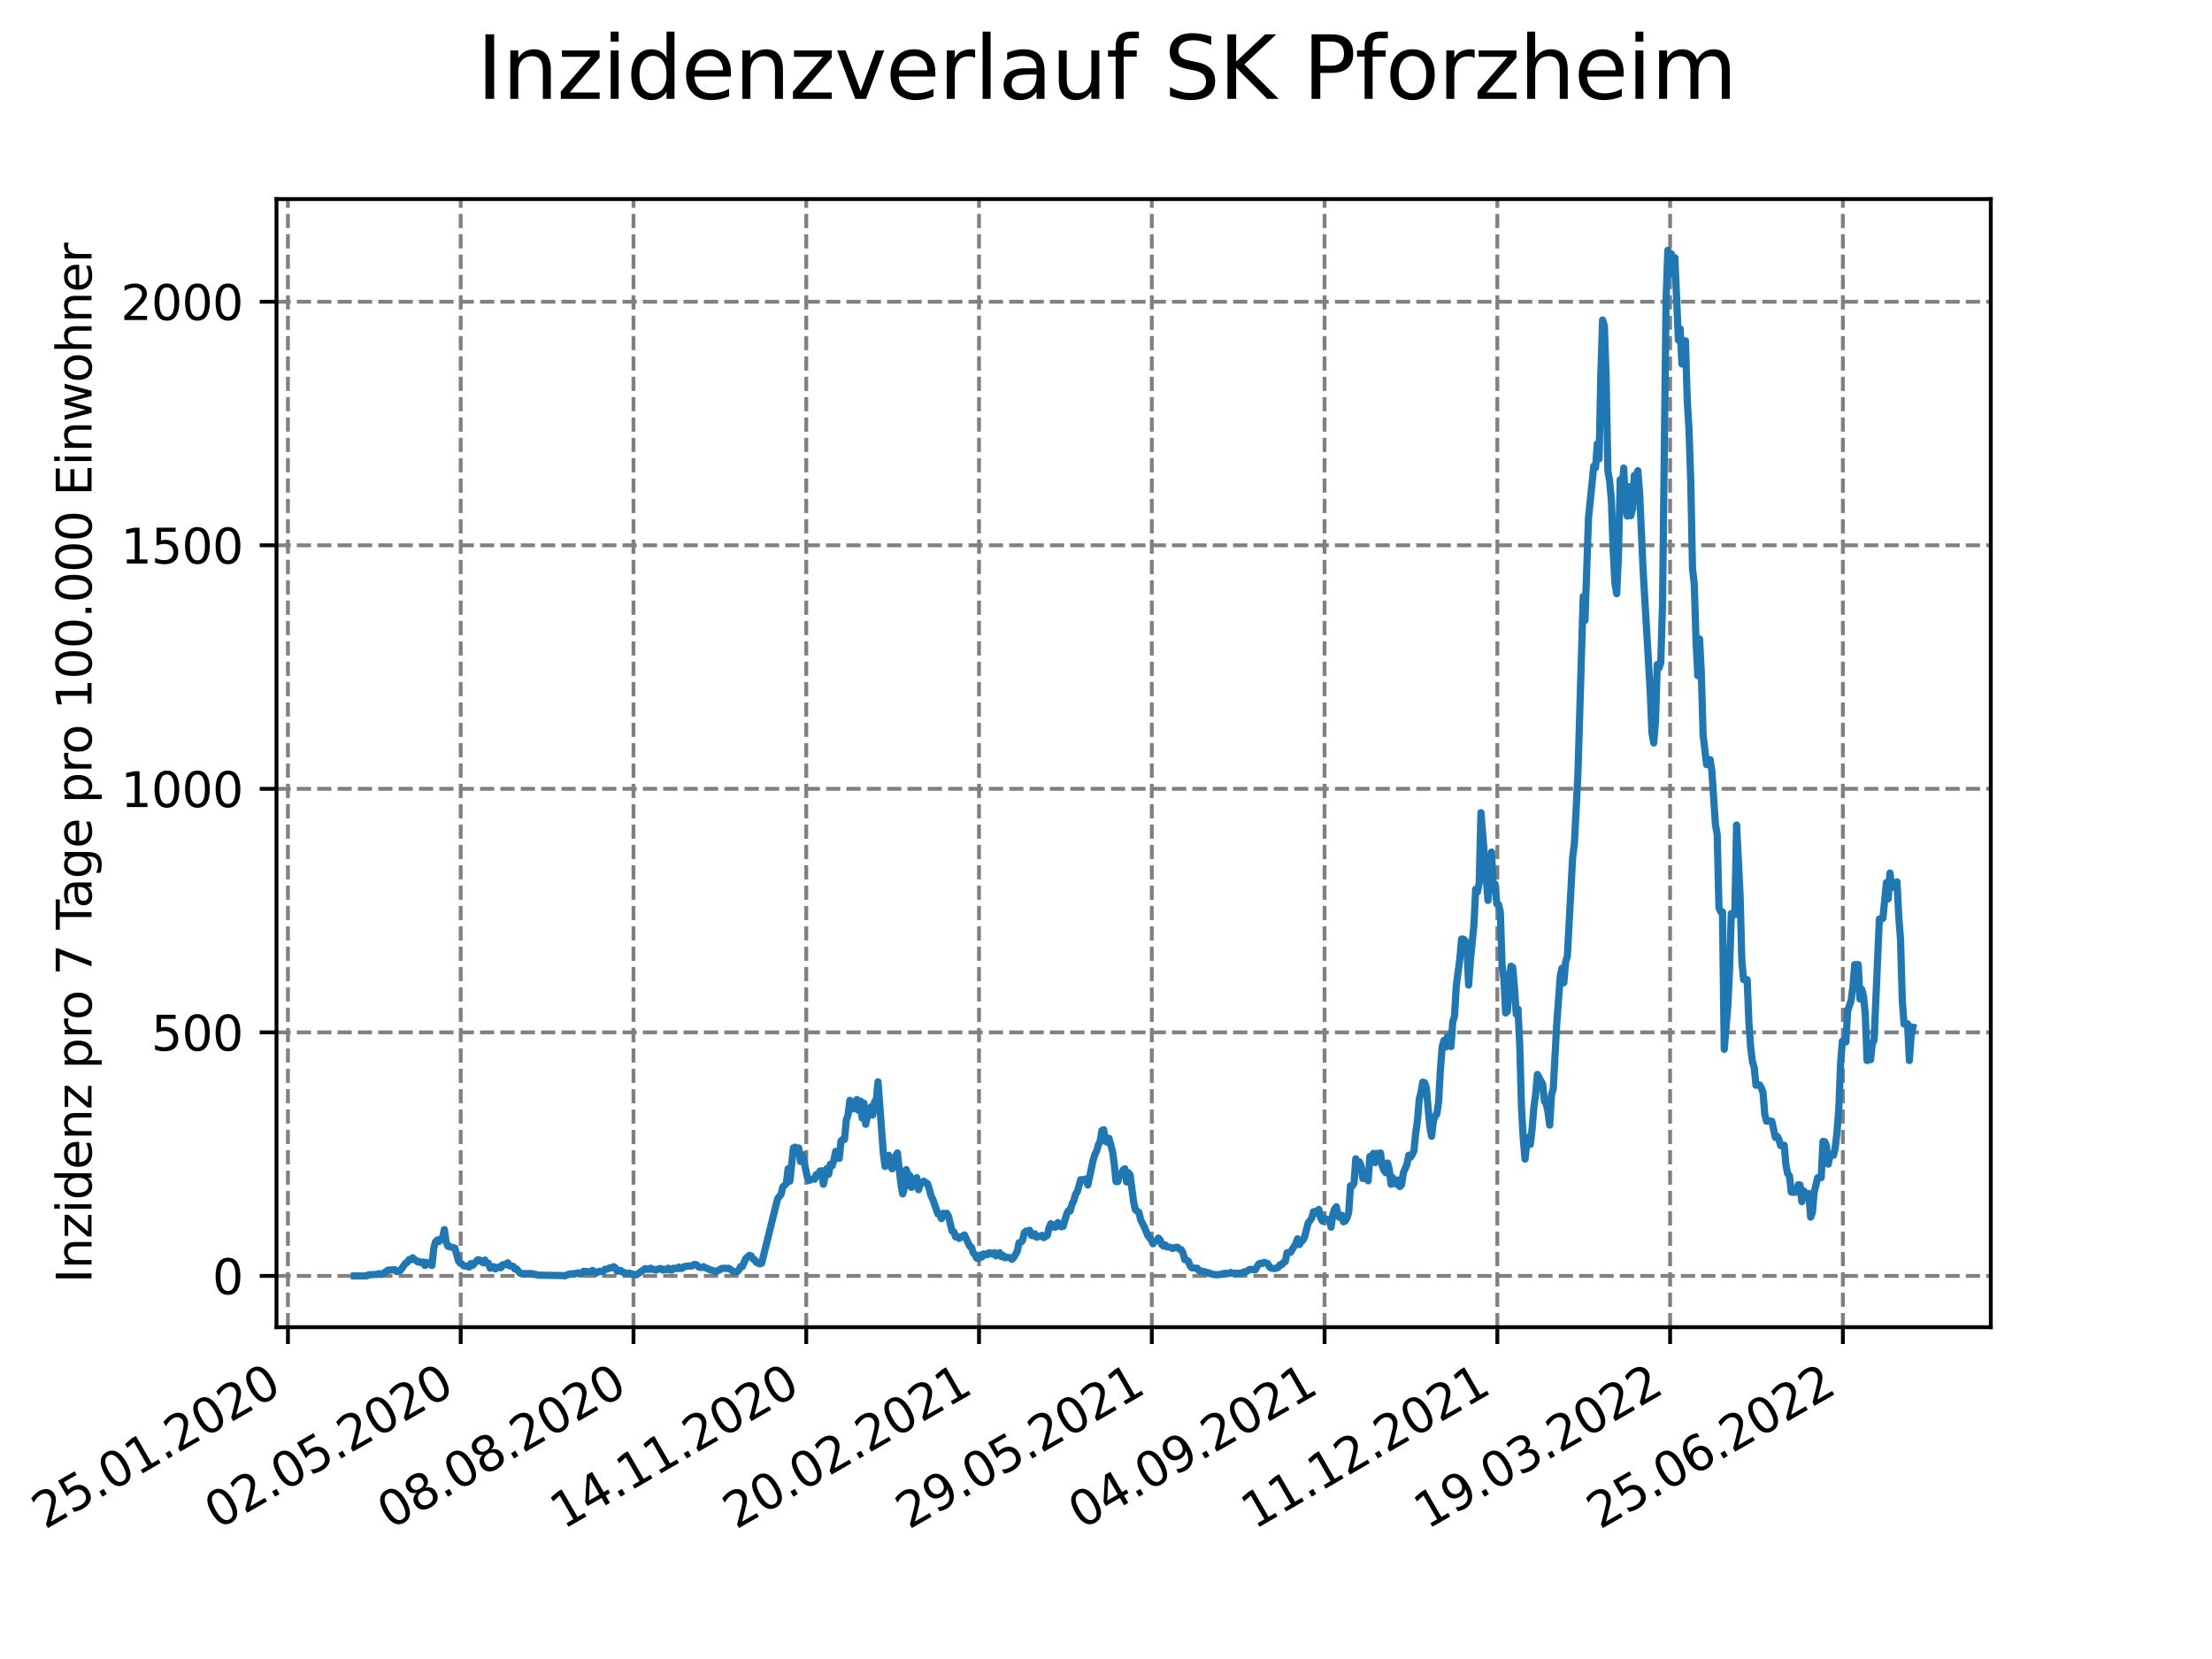 <?xml version="1.0" encoding="utf-8" standalone="no"?>
<!DOCTYPE svg PUBLIC "-//W3C//DTD SVG 1.1//EN"
  "http://www.w3.org/Graphics/SVG/1.1/DTD/svg11.dtd">
<svg xmlns:xlink="http://www.w3.org/1999/xlink" width="460.8pt" height="345.6pt" viewBox="0 0 460.8 345.6" xmlns="http://www.w3.org/2000/svg" version="1.1">
 <defs>
  <style type="text/css">*{stroke-linejoin: round; stroke-linecap: butt}</style>
 </defs>
 <g id="figure_1">
  <g id="patch_1">
   <path d="M 0 345.6 
L 460.8 345.6 
L 460.8 0 
L 0 0 
z
" style="fill: #ffffff"/>
  </g>
  <g id="axes_1">
   <g id="patch_2">
    <path d="M 57.6 276.48 
L 414.72 276.48 
L 414.72 41.472 
L 57.6 41.472 
z
" style="fill: #ffffff"/>
   </g>
   <g id="matplotlib.axis_1">
    <g id="xtick_1">
     <g id="line2d_1">
      <path d="M 59.984 276.48 
L 59.984 41.472 
" clip-path="url(#pc377b069fc)" style="fill: none; stroke-dasharray: 2.96,1.28; stroke-dashoffset: 0; stroke: #808080; stroke-width: 0.8"/>
     </g>
     <g id="line2d_2">
      <defs>
       <path id="mc8f7fee755" d="M 0 0 
L 0 3.5 
" style="stroke: #000000; stroke-width: 0.8"/>
      </defs>
      <g>
       <use xlink:href="#mc8f7fee755" x="59.984" y="276.48" style="stroke: #000000; stroke-width: 0.8"/>
      </g>
     </g>
     <g id="text_1">
      <!-- 25.01.2020 -->
      <g transform="translate(9.359 318.689)rotate(-30)scale(0.1 -0.1)">
       <defs>
        <path id="DejaVuSans-32" d="M 1228 531 
L 3431 531 
L 3431 0 
L 469 0 
L 469 531 
Q 828 903 1448 1529 
Q 2069 2156 2228 2338 
Q 2531 2678 2651 2914 
Q 2772 3150 2772 3378 
Q 2772 3750 2511 3984 
Q 2250 4219 1831 4219 
Q 1534 4219 1204 4116 
Q 875 4013 500 3803 
L 500 4441 
Q 881 4594 1212 4672 
Q 1544 4750 1819 4750 
Q 2544 4750 2975 4387 
Q 3406 4025 3406 3419 
Q 3406 3131 3298 2873 
Q 3191 2616 2906 2266 
Q 2828 2175 2409 1742 
Q 1991 1309 1228 531 
z
" transform="scale(0.016)"/>
        <path id="DejaVuSans-35" d="M 691 4666 
L 3169 4666 
L 3169 4134 
L 1269 4134 
L 1269 2991 
Q 1406 3038 1543 3061 
Q 1681 3084 1819 3084 
Q 2600 3084 3056 2656 
Q 3513 2228 3513 1497 
Q 3513 744 3044 326 
Q 2575 -91 1722 -91 
Q 1428 -91 1123 -41 
Q 819 9 494 109 
L 494 744 
Q 775 591 1075 516 
Q 1375 441 1709 441 
Q 2250 441 2565 725 
Q 2881 1009 2881 1497 
Q 2881 1984 2565 2268 
Q 2250 2553 1709 2553 
Q 1456 2553 1204 2497 
Q 953 2441 691 2322 
L 691 4666 
z
" transform="scale(0.016)"/>
        <path id="DejaVuSans-2e" d="M 684 794 
L 1344 794 
L 1344 0 
L 684 0 
L 684 794 
z
" transform="scale(0.016)"/>
        <path id="DejaVuSans-30" d="M 2034 4250 
Q 1547 4250 1301 3770 
Q 1056 3291 1056 2328 
Q 1056 1369 1301 889 
Q 1547 409 2034 409 
Q 2525 409 2770 889 
Q 3016 1369 3016 2328 
Q 3016 3291 2770 3770 
Q 2525 4250 2034 4250 
z
M 2034 4750 
Q 2819 4750 3233 4129 
Q 3647 3509 3647 2328 
Q 3647 1150 3233 529 
Q 2819 -91 2034 -91 
Q 1250 -91 836 529 
Q 422 1150 422 2328 
Q 422 3509 836 4129 
Q 1250 4750 2034 4750 
z
" transform="scale(0.016)"/>
        <path id="DejaVuSans-31" d="M 794 531 
L 1825 531 
L 1825 4091 
L 703 3866 
L 703 4441 
L 1819 4666 
L 2450 4666 
L 2450 531 
L 3481 531 
L 3481 0 
L 794 0 
L 794 531 
z
" transform="scale(0.016)"/>
       </defs>
       <use xlink:href="#DejaVuSans-32"/>
       <use xlink:href="#DejaVuSans-35" x="63.623"/>
       <use xlink:href="#DejaVuSans-2e" x="127.246"/>
       <use xlink:href="#DejaVuSans-30" x="159.033"/>
       <use xlink:href="#DejaVuSans-31" x="222.656"/>
       <use xlink:href="#DejaVuSans-2e" x="286.279"/>
       <use xlink:href="#DejaVuSans-32" x="318.066"/>
       <use xlink:href="#DejaVuSans-30" x="381.689"/>
       <use xlink:href="#DejaVuSans-32" x="445.312"/>
       <use xlink:href="#DejaVuSans-30" x="508.936"/>
      </g>
     </g>
    </g>
    <g id="xtick_2">
     <g id="line2d_3">
      <path d="M 95.975 276.48 
L 95.975 41.472 
" clip-path="url(#pc377b069fc)" style="fill: none; stroke-dasharray: 2.96,1.28; stroke-dashoffset: 0; stroke: #808080; stroke-width: 0.8"/>
     </g>
     <g id="line2d_4">
      <g>
       <use xlink:href="#mc8f7fee755" x="95.975" y="276.48" style="stroke: #000000; stroke-width: 0.8"/>
      </g>
     </g>
     <g id="text_2">
      <!-- 02.05.2020 -->
      <g transform="translate(45.35 318.689)rotate(-30)scale(0.1 -0.1)">
       <use xlink:href="#DejaVuSans-30"/>
       <use xlink:href="#DejaVuSans-32" x="63.623"/>
       <use xlink:href="#DejaVuSans-2e" x="127.246"/>
       <use xlink:href="#DejaVuSans-30" x="159.033"/>
       <use xlink:href="#DejaVuSans-35" x="222.656"/>
       <use xlink:href="#DejaVuSans-2e" x="286.279"/>
       <use xlink:href="#DejaVuSans-32" x="318.066"/>
       <use xlink:href="#DejaVuSans-30" x="381.689"/>
       <use xlink:href="#DejaVuSans-32" x="445.312"/>
       <use xlink:href="#DejaVuSans-30" x="508.936"/>
      </g>
     </g>
    </g>
    <g id="xtick_3">
     <g id="line2d_5">
      <path d="M 131.966 276.48 
L 131.966 41.472 
" clip-path="url(#pc377b069fc)" style="fill: none; stroke-dasharray: 2.96,1.28; stroke-dashoffset: 0; stroke: #808080; stroke-width: 0.8"/>
     </g>
     <g id="line2d_6">
      <g>
       <use xlink:href="#mc8f7fee755" x="131.966" y="276.48" style="stroke: #000000; stroke-width: 0.8"/>
      </g>
     </g>
     <g id="text_3">
      <!-- 08.08.2020 -->
      <g transform="translate(81.341 318.689)rotate(-30)scale(0.1 -0.1)">
       <defs>
        <path id="DejaVuSans-38" d="M 2034 2216 
Q 1584 2216 1326 1975 
Q 1069 1734 1069 1313 
Q 1069 891 1326 650 
Q 1584 409 2034 409 
Q 2484 409 2743 651 
Q 3003 894 3003 1313 
Q 3003 1734 2745 1975 
Q 2488 2216 2034 2216 
z
M 1403 2484 
Q 997 2584 770 2862 
Q 544 3141 544 3541 
Q 544 4100 942 4425 
Q 1341 4750 2034 4750 
Q 2731 4750 3128 4425 
Q 3525 4100 3525 3541 
Q 3525 3141 3298 2862 
Q 3072 2584 2669 2484 
Q 3125 2378 3379 2068 
Q 3634 1759 3634 1313 
Q 3634 634 3220 271 
Q 2806 -91 2034 -91 
Q 1263 -91 848 271 
Q 434 634 434 1313 
Q 434 1759 690 2068 
Q 947 2378 1403 2484 
z
M 1172 3481 
Q 1172 3119 1398 2916 
Q 1625 2713 2034 2713 
Q 2441 2713 2670 2916 
Q 2900 3119 2900 3481 
Q 2900 3844 2670 4047 
Q 2441 4250 2034 4250 
Q 1625 4250 1398 4047 
Q 1172 3844 1172 3481 
z
" transform="scale(0.016)"/>
       </defs>
       <use xlink:href="#DejaVuSans-30"/>
       <use xlink:href="#DejaVuSans-38" x="63.623"/>
       <use xlink:href="#DejaVuSans-2e" x="127.246"/>
       <use xlink:href="#DejaVuSans-30" x="159.033"/>
       <use xlink:href="#DejaVuSans-38" x="222.656"/>
       <use xlink:href="#DejaVuSans-2e" x="286.279"/>
       <use xlink:href="#DejaVuSans-32" x="318.066"/>
       <use xlink:href="#DejaVuSans-30" x="381.689"/>
       <use xlink:href="#DejaVuSans-32" x="445.312"/>
       <use xlink:href="#DejaVuSans-30" x="508.936"/>
      </g>
     </g>
    </g>
    <g id="xtick_4">
     <g id="line2d_7">
      <path d="M 167.957 276.48 
L 167.957 41.472 
" clip-path="url(#pc377b069fc)" style="fill: none; stroke-dasharray: 2.96,1.28; stroke-dashoffset: 0; stroke: #808080; stroke-width: 0.8"/>
     </g>
     <g id="line2d_8">
      <g>
       <use xlink:href="#mc8f7fee755" x="167.957" y="276.48" style="stroke: #000000; stroke-width: 0.8"/>
      </g>
     </g>
     <g id="text_4">
      <!-- 14.11.2020 -->
      <g transform="translate(117.332 318.689)rotate(-30)scale(0.1 -0.1)">
       <defs>
        <path id="DejaVuSans-34" d="M 2419 4116 
L 825 1625 
L 2419 1625 
L 2419 4116 
z
M 2253 4666 
L 3047 4666 
L 3047 1625 
L 3713 1625 
L 3713 1100 
L 3047 1100 
L 3047 0 
L 2419 0 
L 2419 1100 
L 313 1100 
L 313 1709 
L 2253 4666 
z
" transform="scale(0.016)"/>
       </defs>
       <use xlink:href="#DejaVuSans-31"/>
       <use xlink:href="#DejaVuSans-34" x="63.623"/>
       <use xlink:href="#DejaVuSans-2e" x="127.246"/>
       <use xlink:href="#DejaVuSans-31" x="159.033"/>
       <use xlink:href="#DejaVuSans-31" x="222.656"/>
       <use xlink:href="#DejaVuSans-2e" x="286.279"/>
       <use xlink:href="#DejaVuSans-32" x="318.066"/>
       <use xlink:href="#DejaVuSans-30" x="381.689"/>
       <use xlink:href="#DejaVuSans-32" x="445.312"/>
       <use xlink:href="#DejaVuSans-30" x="508.936"/>
      </g>
     </g>
    </g>
    <g id="xtick_5">
     <g id="line2d_9">
      <path d="M 203.949 276.48 
L 203.949 41.472 
" clip-path="url(#pc377b069fc)" style="fill: none; stroke-dasharray: 2.96,1.28; stroke-dashoffset: 0; stroke: #808080; stroke-width: 0.8"/>
     </g>
     <g id="line2d_10">
      <g>
       <use xlink:href="#mc8f7fee755" x="203.949" y="276.48" style="stroke: #000000; stroke-width: 0.8"/>
      </g>
     </g>
     <g id="text_5">
      <!-- 20.02.2021 -->
      <g transform="translate(153.323 318.689)rotate(-30)scale(0.1 -0.1)">
       <use xlink:href="#DejaVuSans-32"/>
       <use xlink:href="#DejaVuSans-30" x="63.623"/>
       <use xlink:href="#DejaVuSans-2e" x="127.246"/>
       <use xlink:href="#DejaVuSans-30" x="159.033"/>
       <use xlink:href="#DejaVuSans-32" x="222.656"/>
       <use xlink:href="#DejaVuSans-2e" x="286.279"/>
       <use xlink:href="#DejaVuSans-32" x="318.066"/>
       <use xlink:href="#DejaVuSans-30" x="381.689"/>
       <use xlink:href="#DejaVuSans-32" x="445.312"/>
       <use xlink:href="#DejaVuSans-31" x="508.936"/>
      </g>
     </g>
    </g>
    <g id="xtick_6">
     <g id="line2d_11">
      <path d="M 239.94 276.48 
L 239.94 41.472 
" clip-path="url(#pc377b069fc)" style="fill: none; stroke-dasharray: 2.96,1.28; stroke-dashoffset: 0; stroke: #808080; stroke-width: 0.8"/>
     </g>
     <g id="line2d_12">
      <g>
       <use xlink:href="#mc8f7fee755" x="239.94" y="276.48" style="stroke: #000000; stroke-width: 0.8"/>
      </g>
     </g>
     <g id="text_6">
      <!-- 29.05.2021 -->
      <g transform="translate(189.314 318.689)rotate(-30)scale(0.1 -0.1)">
       <defs>
        <path id="DejaVuSans-39" d="M 703 97 
L 703 672 
Q 941 559 1184 500 
Q 1428 441 1663 441 
Q 2288 441 2617 861 
Q 2947 1281 2994 2138 
Q 2813 1869 2534 1725 
Q 2256 1581 1919 1581 
Q 1219 1581 811 2004 
Q 403 2428 403 3163 
Q 403 3881 828 4315 
Q 1253 4750 1959 4750 
Q 2769 4750 3195 4129 
Q 3622 3509 3622 2328 
Q 3622 1225 3098 567 
Q 2575 -91 1691 -91 
Q 1453 -91 1209 -44 
Q 966 3 703 97 
z
M 1959 2075 
Q 2384 2075 2632 2365 
Q 2881 2656 2881 3163 
Q 2881 3666 2632 3958 
Q 2384 4250 1959 4250 
Q 1534 4250 1286 3958 
Q 1038 3666 1038 3163 
Q 1038 2656 1286 2365 
Q 1534 2075 1959 2075 
z
" transform="scale(0.016)"/>
       </defs>
       <use xlink:href="#DejaVuSans-32"/>
       <use xlink:href="#DejaVuSans-39" x="63.623"/>
       <use xlink:href="#DejaVuSans-2e" x="127.246"/>
       <use xlink:href="#DejaVuSans-30" x="159.033"/>
       <use xlink:href="#DejaVuSans-35" x="222.656"/>
       <use xlink:href="#DejaVuSans-2e" x="286.279"/>
       <use xlink:href="#DejaVuSans-32" x="318.066"/>
       <use xlink:href="#DejaVuSans-30" x="381.689"/>
       <use xlink:href="#DejaVuSans-32" x="445.312"/>
       <use xlink:href="#DejaVuSans-31" x="508.936"/>
      </g>
     </g>
    </g>
    <g id="xtick_7">
     <g id="line2d_13">
      <path d="M 275.931 276.48 
L 275.931 41.472 
" clip-path="url(#pc377b069fc)" style="fill: none; stroke-dasharray: 2.96,1.28; stroke-dashoffset: 0; stroke: #808080; stroke-width: 0.8"/>
     </g>
     <g id="line2d_14">
      <g>
       <use xlink:href="#mc8f7fee755" x="275.931" y="276.48" style="stroke: #000000; stroke-width: 0.8"/>
      </g>
     </g>
     <g id="text_7">
      <!-- 04.09.2021 -->
      <g transform="translate(225.306 318.689)rotate(-30)scale(0.1 -0.1)">
       <use xlink:href="#DejaVuSans-30"/>
       <use xlink:href="#DejaVuSans-34" x="63.623"/>
       <use xlink:href="#DejaVuSans-2e" x="127.246"/>
       <use xlink:href="#DejaVuSans-30" x="159.033"/>
       <use xlink:href="#DejaVuSans-39" x="222.656"/>
       <use xlink:href="#DejaVuSans-2e" x="286.279"/>
       <use xlink:href="#DejaVuSans-32" x="318.066"/>
       <use xlink:href="#DejaVuSans-30" x="381.689"/>
       <use xlink:href="#DejaVuSans-32" x="445.312"/>
       <use xlink:href="#DejaVuSans-31" x="508.936"/>
      </g>
     </g>
    </g>
    <g id="xtick_8">
     <g id="line2d_15">
      <path d="M 311.922 276.48 
L 311.922 41.472 
" clip-path="url(#pc377b069fc)" style="fill: none; stroke-dasharray: 2.96,1.28; stroke-dashoffset: 0; stroke: #808080; stroke-width: 0.8"/>
     </g>
     <g id="line2d_16">
      <g>
       <use xlink:href="#mc8f7fee755" x="311.922" y="276.48" style="stroke: #000000; stroke-width: 0.8"/>
      </g>
     </g>
     <g id="text_8">
      <!-- 11.12.2021 -->
      <g transform="translate(261.297 318.689)rotate(-30)scale(0.1 -0.1)">
       <use xlink:href="#DejaVuSans-31"/>
       <use xlink:href="#DejaVuSans-31" x="63.623"/>
       <use xlink:href="#DejaVuSans-2e" x="127.246"/>
       <use xlink:href="#DejaVuSans-31" x="159.033"/>
       <use xlink:href="#DejaVuSans-32" x="222.656"/>
       <use xlink:href="#DejaVuSans-2e" x="286.279"/>
       <use xlink:href="#DejaVuSans-32" x="318.066"/>
       <use xlink:href="#DejaVuSans-30" x="381.689"/>
       <use xlink:href="#DejaVuSans-32" x="445.312"/>
       <use xlink:href="#DejaVuSans-31" x="508.936"/>
      </g>
     </g>
    </g>
    <g id="xtick_9">
     <g id="line2d_17">
      <path d="M 347.913 276.48 
L 347.913 41.472 
" clip-path="url(#pc377b069fc)" style="fill: none; stroke-dasharray: 2.96,1.28; stroke-dashoffset: 0; stroke: #808080; stroke-width: 0.8"/>
     </g>
     <g id="line2d_18">
      <g>
       <use xlink:href="#mc8f7fee755" x="347.913" y="276.48" style="stroke: #000000; stroke-width: 0.8"/>
      </g>
     </g>
     <g id="text_9">
      <!-- 19.03.2022 -->
      <g transform="translate(297.288 318.689)rotate(-30)scale(0.1 -0.1)">
       <defs>
        <path id="DejaVuSans-33" d="M 2597 2516 
Q 3050 2419 3304 2112 
Q 3559 1806 3559 1356 
Q 3559 666 3084 287 
Q 2609 -91 1734 -91 
Q 1441 -91 1130 -33 
Q 819 25 488 141 
L 488 750 
Q 750 597 1062 519 
Q 1375 441 1716 441 
Q 2309 441 2620 675 
Q 2931 909 2931 1356 
Q 2931 1769 2642 2001 
Q 2353 2234 1838 2234 
L 1294 2234 
L 1294 2753 
L 1863 2753 
Q 2328 2753 2575 2939 
Q 2822 3125 2822 3475 
Q 2822 3834 2567 4026 
Q 2313 4219 1838 4219 
Q 1578 4219 1281 4162 
Q 984 4106 628 3988 
L 628 4550 
Q 988 4650 1302 4700 
Q 1616 4750 1894 4750 
Q 2613 4750 3031 4423 
Q 3450 4097 3450 3541 
Q 3450 3153 3228 2886 
Q 3006 2619 2597 2516 
z
" transform="scale(0.016)"/>
       </defs>
       <use xlink:href="#DejaVuSans-31"/>
       <use xlink:href="#DejaVuSans-39" x="63.623"/>
       <use xlink:href="#DejaVuSans-2e" x="127.246"/>
       <use xlink:href="#DejaVuSans-30" x="159.033"/>
       <use xlink:href="#DejaVuSans-33" x="222.656"/>
       <use xlink:href="#DejaVuSans-2e" x="286.279"/>
       <use xlink:href="#DejaVuSans-32" x="318.066"/>
       <use xlink:href="#DejaVuSans-30" x="381.689"/>
       <use xlink:href="#DejaVuSans-32" x="445.312"/>
       <use xlink:href="#DejaVuSans-32" x="508.936"/>
      </g>
     </g>
    </g>
    <g id="xtick_10">
     <g id="line2d_19">
      <path d="M 383.904 276.48 
L 383.904 41.472 
" clip-path="url(#pc377b069fc)" style="fill: none; stroke-dasharray: 2.96,1.28; stroke-dashoffset: 0; stroke: #808080; stroke-width: 0.8"/>
     </g>
     <g id="line2d_20">
      <g>
       <use xlink:href="#mc8f7fee755" x="383.904" y="276.48" style="stroke: #000000; stroke-width: 0.8"/>
      </g>
     </g>
     <g id="text_10">
      <!-- 25.06.2022 -->
      <g transform="translate(333.279 318.689)rotate(-30)scale(0.1 -0.1)">
       <defs>
        <path id="DejaVuSans-36" d="M 2113 2584 
Q 1688 2584 1439 2293 
Q 1191 2003 1191 1497 
Q 1191 994 1439 701 
Q 1688 409 2113 409 
Q 2538 409 2786 701 
Q 3034 994 3034 1497 
Q 3034 2003 2786 2293 
Q 2538 2584 2113 2584 
z
M 3366 4563 
L 3366 3988 
Q 3128 4100 2886 4159 
Q 2644 4219 2406 4219 
Q 1781 4219 1451 3797 
Q 1122 3375 1075 2522 
Q 1259 2794 1537 2939 
Q 1816 3084 2150 3084 
Q 2853 3084 3261 2657 
Q 3669 2231 3669 1497 
Q 3669 778 3244 343 
Q 2819 -91 2113 -91 
Q 1303 -91 875 529 
Q 447 1150 447 2328 
Q 447 3434 972 4092 
Q 1497 4750 2381 4750 
Q 2619 4750 2861 4703 
Q 3103 4656 3366 4563 
z
" transform="scale(0.016)"/>
       </defs>
       <use xlink:href="#DejaVuSans-32"/>
       <use xlink:href="#DejaVuSans-35" x="63.623"/>
       <use xlink:href="#DejaVuSans-2e" x="127.246"/>
       <use xlink:href="#DejaVuSans-30" x="159.033"/>
       <use xlink:href="#DejaVuSans-36" x="222.656"/>
       <use xlink:href="#DejaVuSans-2e" x="286.279"/>
       <use xlink:href="#DejaVuSans-32" x="318.066"/>
       <use xlink:href="#DejaVuSans-30" x="381.689"/>
       <use xlink:href="#DejaVuSans-32" x="445.312"/>
       <use xlink:href="#DejaVuSans-32" x="508.936"/>
      </g>
     </g>
    </g>
   </g>
   <g id="matplotlib.axis_2">
    <g id="ytick_1">
     <g id="line2d_21">
      <path d="M 57.6 265.798 
L 414.72 265.798 
" clip-path="url(#pc377b069fc)" style="fill: none; stroke-dasharray: 2.96,1.28; stroke-dashoffset: 0; stroke: #808080; stroke-width: 0.8"/>
     </g>
     <g id="line2d_22">
      <defs>
       <path id="m28173c580b" d="M 0 0 
L -3.5 0 
" style="stroke: #000000; stroke-width: 0.8"/>
      </defs>
      <g>
       <use xlink:href="#m28173c580b" x="57.6" y="265.798" style="stroke: #000000; stroke-width: 0.8"/>
      </g>
     </g>
     <g id="text_11">
      <!-- 0 -->
      <g transform="translate(44.237 269.597)scale(0.1 -0.1)">
       <use xlink:href="#DejaVuSans-30"/>
      </g>
     </g>
    </g>
    <g id="ytick_2">
     <g id="line2d_23">
      <path d="M 57.6 215.063 
L 414.72 215.063 
" clip-path="url(#pc377b069fc)" style="fill: none; stroke-dasharray: 2.96,1.28; stroke-dashoffset: 0; stroke: #808080; stroke-width: 0.8"/>
     </g>
     <g id="line2d_24">
      <g>
       <use xlink:href="#m28173c580b" x="57.6" y="215.063" style="stroke: #000000; stroke-width: 0.8"/>
      </g>
     </g>
     <g id="text_12">
      <!-- 500 -->
      <g transform="translate(31.512 218.862)scale(0.1 -0.1)">
       <use xlink:href="#DejaVuSans-35"/>
       <use xlink:href="#DejaVuSans-30" x="63.623"/>
       <use xlink:href="#DejaVuSans-30" x="127.246"/>
      </g>
     </g>
    </g>
    <g id="ytick_3">
     <g id="line2d_25">
      <path d="M 57.6 164.328 
L 414.72 164.328 
" clip-path="url(#pc377b069fc)" style="fill: none; stroke-dasharray: 2.96,1.28; stroke-dashoffset: 0; stroke: #808080; stroke-width: 0.8"/>
     </g>
     <g id="line2d_26">
      <g>
       <use xlink:href="#m28173c580b" x="57.6" y="164.328" style="stroke: #000000; stroke-width: 0.8"/>
      </g>
     </g>
     <g id="text_13">
      <!-- 1000 -->
      <g transform="translate(25.15 168.127)scale(0.1 -0.1)">
       <use xlink:href="#DejaVuSans-31"/>
       <use xlink:href="#DejaVuSans-30" x="63.623"/>
       <use xlink:href="#DejaVuSans-30" x="127.246"/>
       <use xlink:href="#DejaVuSans-30" x="190.869"/>
      </g>
     </g>
    </g>
    <g id="ytick_4">
     <g id="line2d_27">
      <path d="M 57.6 113.592 
L 414.72 113.592 
" clip-path="url(#pc377b069fc)" style="fill: none; stroke-dasharray: 2.96,1.28; stroke-dashoffset: 0; stroke: #808080; stroke-width: 0.8"/>
     </g>
     <g id="line2d_28">
      <g>
       <use xlink:href="#m28173c580b" x="57.6" y="113.592" style="stroke: #000000; stroke-width: 0.8"/>
      </g>
     </g>
     <g id="text_14">
      <!-- 1500 -->
      <g transform="translate(25.15 117.392)scale(0.1 -0.1)">
       <use xlink:href="#DejaVuSans-31"/>
       <use xlink:href="#DejaVuSans-35" x="63.623"/>
       <use xlink:href="#DejaVuSans-30" x="127.246"/>
       <use xlink:href="#DejaVuSans-30" x="190.869"/>
      </g>
     </g>
    </g>
    <g id="ytick_5">
     <g id="line2d_29">
      <path d="M 57.6 62.857 
L 414.72 62.857 
" clip-path="url(#pc377b069fc)" style="fill: none; stroke-dasharray: 2.96,1.28; stroke-dashoffset: 0; stroke: #808080; stroke-width: 0.8"/>
     </g>
     <g id="line2d_30">
      <g>
       <use xlink:href="#m28173c580b" x="57.6" y="62.857" style="stroke: #000000; stroke-width: 0.8"/>
      </g>
     </g>
     <g id="text_15">
      <!-- 2000 -->
      <g transform="translate(25.15 66.657)scale(0.1 -0.1)">
       <use xlink:href="#DejaVuSans-32"/>
       <use xlink:href="#DejaVuSans-30" x="63.623"/>
       <use xlink:href="#DejaVuSans-30" x="127.246"/>
       <use xlink:href="#DejaVuSans-30" x="190.869"/>
      </g>
     </g>
    </g>
    <g id="text_16">
     <!-- Inzidenz pro 7 Tage pro 100.000 Einwohner -->
     <g transform="translate(19.07 267.301)rotate(-90)scale(0.1 -0.1)">
      <defs>
       <path id="DejaVuSans-49" d="M 628 4666 
L 1259 4666 
L 1259 0 
L 628 0 
L 628 4666 
z
" transform="scale(0.016)"/>
       <path id="DejaVuSans-6e" d="M 3513 2113 
L 3513 0 
L 2938 0 
L 2938 2094 
Q 2938 2591 2744 2837 
Q 2550 3084 2163 3084 
Q 1697 3084 1428 2787 
Q 1159 2491 1159 1978 
L 1159 0 
L 581 0 
L 581 3500 
L 1159 3500 
L 1159 2956 
Q 1366 3272 1645 3428 
Q 1925 3584 2291 3584 
Q 2894 3584 3203 3211 
Q 3513 2838 3513 2113 
z
" transform="scale(0.016)"/>
       <path id="DejaVuSans-7a" d="M 353 3500 
L 3084 3500 
L 3084 2975 
L 922 459 
L 3084 459 
L 3084 0 
L 275 0 
L 275 525 
L 2438 3041 
L 353 3041 
L 353 3500 
z
" transform="scale(0.016)"/>
       <path id="DejaVuSans-69" d="M 603 3500 
L 1178 3500 
L 1178 0 
L 603 0 
L 603 3500 
z
M 603 4863 
L 1178 4863 
L 1178 4134 
L 603 4134 
L 603 4863 
z
" transform="scale(0.016)"/>
       <path id="DejaVuSans-64" d="M 2906 2969 
L 2906 4863 
L 3481 4863 
L 3481 0 
L 2906 0 
L 2906 525 
Q 2725 213 2448 61 
Q 2172 -91 1784 -91 
Q 1150 -91 751 415 
Q 353 922 353 1747 
Q 353 2572 751 3078 
Q 1150 3584 1784 3584 
Q 2172 3584 2448 3432 
Q 2725 3281 2906 2969 
z
M 947 1747 
Q 947 1113 1208 752 
Q 1469 391 1925 391 
Q 2381 391 2643 752 
Q 2906 1113 2906 1747 
Q 2906 2381 2643 2742 
Q 2381 3103 1925 3103 
Q 1469 3103 1208 2742 
Q 947 2381 947 1747 
z
" transform="scale(0.016)"/>
       <path id="DejaVuSans-65" d="M 3597 1894 
L 3597 1613 
L 953 1613 
Q 991 1019 1311 708 
Q 1631 397 2203 397 
Q 2534 397 2845 478 
Q 3156 559 3463 722 
L 3463 178 
Q 3153 47 2828 -22 
Q 2503 -91 2169 -91 
Q 1331 -91 842 396 
Q 353 884 353 1716 
Q 353 2575 817 3079 
Q 1281 3584 2069 3584 
Q 2775 3584 3186 3129 
Q 3597 2675 3597 1894 
z
M 3022 2063 
Q 3016 2534 2758 2815 
Q 2500 3097 2075 3097 
Q 1594 3097 1305 2825 
Q 1016 2553 972 2059 
L 3022 2063 
z
" transform="scale(0.016)"/>
       <path id="DejaVuSans-20" transform="scale(0.016)"/>
       <path id="DejaVuSans-70" d="M 1159 525 
L 1159 -1331 
L 581 -1331 
L 581 3500 
L 1159 3500 
L 1159 2969 
Q 1341 3281 1617 3432 
Q 1894 3584 2278 3584 
Q 2916 3584 3314 3078 
Q 3713 2572 3713 1747 
Q 3713 922 3314 415 
Q 2916 -91 2278 -91 
Q 1894 -91 1617 61 
Q 1341 213 1159 525 
z
M 3116 1747 
Q 3116 2381 2855 2742 
Q 2594 3103 2138 3103 
Q 1681 3103 1420 2742 
Q 1159 2381 1159 1747 
Q 1159 1113 1420 752 
Q 1681 391 2138 391 
Q 2594 391 2855 752 
Q 3116 1113 3116 1747 
z
" transform="scale(0.016)"/>
       <path id="DejaVuSans-72" d="M 2631 2963 
Q 2534 3019 2420 3045 
Q 2306 3072 2169 3072 
Q 1681 3072 1420 2755 
Q 1159 2438 1159 1844 
L 1159 0 
L 581 0 
L 581 3500 
L 1159 3500 
L 1159 2956 
Q 1341 3275 1631 3429 
Q 1922 3584 2338 3584 
Q 2397 3584 2469 3576 
Q 2541 3569 2628 3553 
L 2631 2963 
z
" transform="scale(0.016)"/>
       <path id="DejaVuSans-6f" d="M 1959 3097 
Q 1497 3097 1228 2736 
Q 959 2375 959 1747 
Q 959 1119 1226 758 
Q 1494 397 1959 397 
Q 2419 397 2687 759 
Q 2956 1122 2956 1747 
Q 2956 2369 2687 2733 
Q 2419 3097 1959 3097 
z
M 1959 3584 
Q 2709 3584 3137 3096 
Q 3566 2609 3566 1747 
Q 3566 888 3137 398 
Q 2709 -91 1959 -91 
Q 1206 -91 779 398 
Q 353 888 353 1747 
Q 353 2609 779 3096 
Q 1206 3584 1959 3584 
z
" transform="scale(0.016)"/>
       <path id="DejaVuSans-37" d="M 525 4666 
L 3525 4666 
L 3525 4397 
L 1831 0 
L 1172 0 
L 2766 4134 
L 525 4134 
L 525 4666 
z
" transform="scale(0.016)"/>
       <path id="DejaVuSans-54" d="M -19 4666 
L 3928 4666 
L 3928 4134 
L 2272 4134 
L 2272 0 
L 1638 0 
L 1638 4134 
L -19 4134 
L -19 4666 
z
" transform="scale(0.016)"/>
       <path id="DejaVuSans-61" d="M 2194 1759 
Q 1497 1759 1228 1600 
Q 959 1441 959 1056 
Q 959 750 1161 570 
Q 1363 391 1709 391 
Q 2188 391 2477 730 
Q 2766 1069 2766 1631 
L 2766 1759 
L 2194 1759 
z
M 3341 1997 
L 3341 0 
L 2766 0 
L 2766 531 
Q 2569 213 2275 61 
Q 1981 -91 1556 -91 
Q 1019 -91 701 211 
Q 384 513 384 1019 
Q 384 1609 779 1909 
Q 1175 2209 1959 2209 
L 2766 2209 
L 2766 2266 
Q 2766 2663 2505 2880 
Q 2244 3097 1772 3097 
Q 1472 3097 1187 3025 
Q 903 2953 641 2809 
L 641 3341 
Q 956 3463 1253 3523 
Q 1550 3584 1831 3584 
Q 2591 3584 2966 3190 
Q 3341 2797 3341 1997 
z
" transform="scale(0.016)"/>
       <path id="DejaVuSans-67" d="M 2906 1791 
Q 2906 2416 2648 2759 
Q 2391 3103 1925 3103 
Q 1463 3103 1205 2759 
Q 947 2416 947 1791 
Q 947 1169 1205 825 
Q 1463 481 1925 481 
Q 2391 481 2648 825 
Q 2906 1169 2906 1791 
z
M 3481 434 
Q 3481 -459 3084 -895 
Q 2688 -1331 1869 -1331 
Q 1566 -1331 1297 -1286 
Q 1028 -1241 775 -1147 
L 775 -588 
Q 1028 -725 1275 -790 
Q 1522 -856 1778 -856 
Q 2344 -856 2625 -561 
Q 2906 -266 2906 331 
L 2906 616 
Q 2728 306 2450 153 
Q 2172 0 1784 0 
Q 1141 0 747 490 
Q 353 981 353 1791 
Q 353 2603 747 3093 
Q 1141 3584 1784 3584 
Q 2172 3584 2450 3431 
Q 2728 3278 2906 2969 
L 2906 3500 
L 3481 3500 
L 3481 434 
z
" transform="scale(0.016)"/>
       <path id="DejaVuSans-45" d="M 628 4666 
L 3578 4666 
L 3578 4134 
L 1259 4134 
L 1259 2753 
L 3481 2753 
L 3481 2222 
L 1259 2222 
L 1259 531 
L 3634 531 
L 3634 0 
L 628 0 
L 628 4666 
z
" transform="scale(0.016)"/>
       <path id="DejaVuSans-77" d="M 269 3500 
L 844 3500 
L 1563 769 
L 2278 3500 
L 2956 3500 
L 3675 769 
L 4391 3500 
L 4966 3500 
L 4050 0 
L 3372 0 
L 2619 2869 
L 1863 0 
L 1184 0 
L 269 3500 
z
" transform="scale(0.016)"/>
       <path id="DejaVuSans-68" d="M 3513 2113 
L 3513 0 
L 2938 0 
L 2938 2094 
Q 2938 2591 2744 2837 
Q 2550 3084 2163 3084 
Q 1697 3084 1428 2787 
Q 1159 2491 1159 1978 
L 1159 0 
L 581 0 
L 581 4863 
L 1159 4863 
L 1159 2956 
Q 1366 3272 1645 3428 
Q 1925 3584 2291 3584 
Q 2894 3584 3203 3211 
Q 3513 2838 3513 2113 
z
" transform="scale(0.016)"/>
      </defs>
      <use xlink:href="#DejaVuSans-49"/>
      <use xlink:href="#DejaVuSans-6e" x="29.492"/>
      <use xlink:href="#DejaVuSans-7a" x="92.871"/>
      <use xlink:href="#DejaVuSans-69" x="145.361"/>
      <use xlink:href="#DejaVuSans-64" x="173.145"/>
      <use xlink:href="#DejaVuSans-65" x="236.621"/>
      <use xlink:href="#DejaVuSans-6e" x="298.145"/>
      <use xlink:href="#DejaVuSans-7a" x="361.523"/>
      <use xlink:href="#DejaVuSans-20" x="414.014"/>
      <use xlink:href="#DejaVuSans-70" x="445.801"/>
      <use xlink:href="#DejaVuSans-72" x="509.277"/>
      <use xlink:href="#DejaVuSans-6f" x="548.141"/>
      <use xlink:href="#DejaVuSans-20" x="609.322"/>
      <use xlink:href="#DejaVuSans-37" x="641.109"/>
      <use xlink:href="#DejaVuSans-20" x="704.732"/>
      <use xlink:href="#DejaVuSans-54" x="736.52"/>
      <use xlink:href="#DejaVuSans-61" x="781.104"/>
      <use xlink:href="#DejaVuSans-67" x="842.383"/>
      <use xlink:href="#DejaVuSans-65" x="905.859"/>
      <use xlink:href="#DejaVuSans-20" x="967.383"/>
      <use xlink:href="#DejaVuSans-70" x="999.17"/>
      <use xlink:href="#DejaVuSans-72" x="1062.646"/>
      <use xlink:href="#DejaVuSans-6f" x="1101.51"/>
      <use xlink:href="#DejaVuSans-20" x="1162.691"/>
      <use xlink:href="#DejaVuSans-31" x="1194.479"/>
      <use xlink:href="#DejaVuSans-30" x="1258.102"/>
      <use xlink:href="#DejaVuSans-30" x="1321.725"/>
      <use xlink:href="#DejaVuSans-2e" x="1385.348"/>
      <use xlink:href="#DejaVuSans-30" x="1417.135"/>
      <use xlink:href="#DejaVuSans-30" x="1480.758"/>
      <use xlink:href="#DejaVuSans-30" x="1544.381"/>
      <use xlink:href="#DejaVuSans-20" x="1608.004"/>
      <use xlink:href="#DejaVuSans-45" x="1639.791"/>
      <use xlink:href="#DejaVuSans-69" x="1702.975"/>
      <use xlink:href="#DejaVuSans-6e" x="1730.758"/>
      <use xlink:href="#DejaVuSans-77" x="1794.137"/>
      <use xlink:href="#DejaVuSans-6f" x="1875.924"/>
      <use xlink:href="#DejaVuSans-68" x="1937.105"/>
      <use xlink:href="#DejaVuSans-6e" x="2000.484"/>
      <use xlink:href="#DejaVuSans-65" x="2063.863"/>
      <use xlink:href="#DejaVuSans-72" x="2125.387"/>
     </g>
    </g>
   </g>
   <g id="line2d_31">
    <path d="M 73.833 265.798 
L 76.404 265.798 
L 76.771 265.556 
L 78.607 265.476 
L 78.974 265.314 
L 79.342 265.476 
L 79.709 265.395 
L 80.076 265.073 
L 80.443 264.912 
L 80.811 264.589 
L 82.28 264.509 
L 82.647 264.912 
L 83.381 264.67 
L 84.483 263.139 
L 84.85 262.978 
L 85.218 262.414 
L 85.585 262.414 
L 85.952 262.012 
L 86.319 262.414 
L 86.687 262.575 
L 87.054 262.898 
L 87.421 262.817 
L 87.788 263.059 
L 88.156 262.898 
L 88.523 263.623 
L 88.89 262.978 
L 89.257 263.3 
L 89.992 263.623 
L 90.359 259.998 
L 90.727 258.709 
L 91.094 258.306 
L 91.461 258.628 
L 91.828 258.064 
L 92.196 257.822 
L 92.563 256.131 
L 92.93 258.709 
L 93.297 259.595 
L 94.766 259.998 
L 95.501 262.656 
L 95.868 263.139 
L 96.235 263.3 
L 96.603 263.703 
L 97.337 263.784 
L 97.704 263.945 
L 98.072 263.22 
L 98.439 263.623 
L 99.541 262.414 
L 99.908 262.495 
L 100.642 263.059 
L 101.01 262.495 
L 101.377 263.139 
L 101.744 263.139 
L 102.111 264.187 
L 102.479 264.106 
L 102.846 263.864 
L 103.213 264.348 
L 103.58 264.026 
L 103.948 263.945 
L 104.315 264.106 
L 104.682 263.462 
L 105.05 263.542 
L 105.784 263.059 
L 106.151 263.703 
L 106.886 263.784 
L 107.253 264.348 
L 107.62 264.348 
L 108.355 265.234 
L 109.089 265.314 
L 110.926 265.314 
L 111.293 265.476 
L 111.66 265.476 
L 112.027 265.637 
L 117.169 265.717 
L 117.536 265.798 
L 118.638 265.395 
L 119.74 265.314 
L 120.474 265.153 
L 120.842 265.395 
L 121.209 265.234 
L 121.576 264.831 
L 122.311 264.912 
L 123.045 264.912 
L 123.412 264.67 
L 123.78 264.831 
L 124.147 265.234 
L 124.881 264.831 
L 125.616 264.912 
L 125.983 264.428 
L 126.35 264.428 
L 127.085 264.106 
L 127.452 264.106 
L 127.819 263.864 
L 128.187 264.106 
L 128.554 264.831 
L 129.288 264.67 
L 129.656 264.992 
L 130.023 265.073 
L 130.39 265.314 
L 131.125 265.234 
L 131.492 265.314 
L 131.859 265.556 
L 132.226 265.476 
L 132.594 265.556 
L 134.43 264.267 
L 134.797 264.428 
L 135.165 264.428 
L 135.532 264.187 
L 135.899 264.428 
L 136.266 264.428 
L 136.634 264.589 
L 137.368 264.267 
L 137.735 264.267 
L 138.103 264.589 
L 138.47 264.428 
L 138.837 264.509 
L 139.204 264.187 
L 139.572 264.509 
L 139.939 264.589 
L 140.306 264.187 
L 141.041 264.267 
L 141.408 263.945 
L 141.775 264.267 
L 142.142 264.187 
L 142.51 263.864 
L 143.611 263.703 
L 143.979 263.784 
L 144.713 263.381 
L 145.08 263.462 
L 145.448 263.864 
L 145.815 264.026 
L 146.182 264.026 
L 146.549 263.864 
L 146.917 264.106 
L 147.284 264.187 
L 147.651 264.428 
L 148.753 264.751 
L 149.12 264.992 
L 149.488 264.67 
L 149.855 264.589 
L 150.222 264.267 
L 150.957 264.187 
L 151.324 264.267 
L 151.691 264.187 
L 152.058 264.348 
L 152.793 264.912 
L 153.527 264.912 
L 153.895 264.589 
L 154.262 263.864 
L 154.629 263.864 
L 155.364 262.173 
L 156.098 261.528 
L 156.465 261.609 
L 156.833 262.253 
L 157.2 262.414 
L 157.567 262.978 
L 158.302 263.3 
L 158.669 263.139 
L 161.974 249.766 
L 162.709 248.8 
L 163.076 247.269 
L 163.811 246.544 
L 164.178 243.483 
L 164.545 246.061 
L 165.28 239.133 
L 165.647 238.972 
L 166.014 240.18 
L 166.381 239.133 
L 166.749 241.952 
L 167.116 240.502 
L 167.483 241.952 
L 168.218 245.416 
L 168.585 245.9 
L 169.319 245.577 
L 169.687 245.658 
L 170.054 244.691 
L 170.421 245.013 
L 170.788 243.966 
L 171.156 243.886 
L 171.523 246.705 
L 172.257 243.402 
L 172.625 244.611 
L 172.992 242.516 
L 173.359 242.838 
L 173.726 241.63 
L 174.094 239.858 
L 174.828 241.308 
L 175.195 237.683 
L 175.563 237.36 
L 175.93 237.36 
L 176.297 233.332 
L 176.664 232.285 
L 177.032 229.224 
L 177.399 230.996 
L 177.766 230.996 
L 178.134 230.352 
L 178.501 229.063 
L 178.868 231.318 
L 179.235 229.385 
L 179.603 232.93 
L 179.97 229.788 
L 180.337 234.219 
L 180.704 232.527 
L 181.072 232.285 
L 181.439 230.593 
L 181.806 232.285 
L 182.173 229.546 
L 182.541 229.224 
L 182.908 225.357 
L 184.01 240.18 
L 184.377 242.999 
L 184.744 240.824 
L 185.111 240.663 
L 185.479 242.758 
L 185.846 243.483 
L 186.213 242.677 
L 186.58 240.824 
L 186.948 240.18 
L 187.682 246.705 
L 188.049 248.719 
L 188.417 247.43 
L 188.784 243.644 
L 189.151 245.013 
L 189.518 244.852 
L 189.886 247.35 
L 190.253 245.577 
L 190.62 245.9 
L 190.987 245.336 
L 191.355 247.833 
L 191.722 246.705 
L 192.457 246.061 
L 192.824 246.383 
L 193.191 246.544 
L 193.558 247.591 
L 193.926 249.041 
L 194.293 249.766 
L 195.395 252.908 
L 195.762 253.069 
L 196.129 253.875 
L 196.496 252.747 
L 196.864 253.15 
L 197.231 252.747 
L 197.598 253.392 
L 198.333 256.453 
L 198.7 256.614 
L 199.067 257.661 
L 199.434 257.581 
L 199.802 257.984 
L 200.903 257.259 
L 202.005 259.595 
L 202.372 259.836 
L 202.74 260.964 
L 203.107 261.367 
L 203.474 262.092 
L 203.841 262.173 
L 204.209 261.448 
L 204.576 261.85 
L 204.943 261.206 
L 205.678 261.367 
L 206.045 260.964 
L 206.412 261.045 
L 206.779 261.286 
L 207.147 260.964 
L 207.514 261.609 
L 207.881 261.367 
L 208.249 260.964 
L 208.616 261.77 
L 208.983 261.528 
L 209.35 262.012 
L 209.718 261.931 
L 210.452 262.012 
L 210.819 262.334 
L 211.187 261.931 
L 211.921 260.642 
L 212.288 258.87 
L 212.656 258.789 
L 213.023 258.386 
L 213.39 256.775 
L 213.757 256.453 
L 214.125 256.453 
L 214.492 256.292 
L 214.859 257.339 
L 215.226 257.42 
L 215.594 257.017 
L 215.961 257.742 
L 216.328 257.581 
L 216.695 257.581 
L 217.063 257.339 
L 217.43 257.822 
L 218.164 257.339 
L 218.532 255.808 
L 218.899 254.922 
L 219.266 255.164 
L 219.633 255.647 
L 220.001 255.567 
L 220.368 254.681 
L 220.735 255.003 
L 221.102 255.567 
L 221.47 255.486 
L 222.204 252.908 
L 222.572 252.183 
L 222.939 252.264 
L 223.306 250.894 
L 223.673 250.169 
L 224.041 248.8 
L 224.408 248.316 
L 225.142 245.739 
L 225.51 245.819 
L 226.244 245.577 
L 226.611 246.866 
L 227.713 241.711 
L 228.08 240.502 
L 228.448 239.777 
L 228.815 238.488 
L 229.182 237.763 
L 229.549 235.507 
L 229.917 235.346 
L 230.284 237.763 
L 230.651 237.924 
L 231.018 237.119 
L 231.753 239.858 
L 232.12 242.436 
L 232.487 246.141 
L 232.855 246.141 
L 233.222 244.772 
L 233.589 244.691 
L 233.956 243.725 
L 234.324 243.483 
L 234.691 246.222 
L 235.058 244.288 
L 235.425 244.772 
L 236.16 250.411 
L 236.527 252.022 
L 237.262 252.586 
L 237.629 254.117 
L 238.364 255.567 
L 239.098 257.339 
L 239.833 258.306 
L 240.2 259.111 
L 240.567 258.628 
L 240.934 258.467 
L 241.302 257.903 
L 241.669 258.306 
L 242.036 259.273 
L 242.403 259.595 
L 242.771 259.353 
L 243.138 259.756 
L 243.872 259.836 
L 244.24 260.078 
L 244.974 259.836 
L 245.341 259.836 
L 245.709 260.239 
L 246.076 260.32 
L 246.443 261.045 
L 246.81 262.414 
L 247.178 262.495 
L 247.545 262.737 
L 247.912 263.703 
L 248.279 264.106 
L 249.014 264.187 
L 249.381 264.187 
L 249.748 264.67 
L 251.218 264.992 
L 251.585 265.234 
L 251.952 265.153 
L 252.319 265.395 
L 253.421 265.556 
L 254.156 265.476 
L 255.257 265.234 
L 255.992 265.314 
L 256.359 265.073 
L 256.726 265.234 
L 258.563 265.234 
L 259.297 264.912 
L 259.664 264.912 
L 260.032 264.589 
L 260.399 264.428 
L 261.501 264.509 
L 262.235 263.3 
L 262.602 263.139 
L 262.97 263.22 
L 263.337 262.978 
L 264.071 263.22 
L 264.439 263.864 
L 264.806 264.187 
L 265.541 264.267 
L 266.275 264.026 
L 266.642 263.462 
L 267.01 263.462 
L 267.377 262.978 
L 267.744 262.817 
L 268.111 260.964 
L 268.846 260.884 
L 269.948 259.031 
L 270.315 258.064 
L 270.682 259.273 
L 271.049 258.709 
L 271.417 258.386 
L 271.784 257.661 
L 272.518 254.761 
L 273.253 253.794 
L 273.62 252.425 
L 273.987 252.344 
L 274.355 252.747 
L 274.722 251.942 
L 275.089 253.633 
L 275.456 254.358 
L 275.824 253.714 
L 276.558 254.117 
L 276.925 254.036 
L 277.293 255.647 
L 277.66 252.989 
L 278.027 251.861 
L 278.394 251.378 
L 278.762 253.392 
L 279.129 253.633 
L 279.496 253.15 
L 279.863 254.519 
L 280.231 254.358 
L 280.598 253.714 
L 280.965 252.506 
L 281.333 247.027 
L 281.7 247.108 
L 282.067 246.464 
L 282.434 241.388 
L 282.802 242.838 
L 283.169 242.033 
L 283.536 242.838 
L 283.903 245.497 
L 284.271 245.497 
L 284.638 244.53 
L 285.005 245.98 
L 285.372 240.905 
L 285.74 241.227 
L 286.107 240.26 
L 286.474 242.194 
L 286.841 240.26 
L 287.209 240.744 
L 287.576 240.18 
L 287.943 242.838 
L 288.31 243.805 
L 288.678 244.288 
L 289.045 242.274 
L 289.412 243.563 
L 289.779 246.705 
L 290.147 245.336 
L 290.514 246.383 
L 290.881 246.705 
L 291.248 245.819 
L 291.616 247.189 
L 291.983 246.786 
L 292.35 244.288 
L 293.085 242.597 
L 293.452 240.663 
L 293.819 241.066 
L 294.186 240.583 
L 294.554 239.697 
L 294.921 235.991 
L 295.288 233.413 
L 295.656 228.982 
L 296.023 227.532 
L 296.39 225.438 
L 296.757 225.518 
L 297.125 226.565 
L 297.859 234.782 
L 298.226 236.716 
L 298.594 233.574 
L 298.961 232.527 
L 299.328 232.043 
L 299.695 229.466 
L 300.063 222.699 
L 300.43 218.107 
L 300.797 216.737 
L 301.164 218.107 
L 301.532 215.932 
L 301.899 217.462 
L 302.266 218.026 
L 302.633 212.87 
L 303.001 211.662 
L 303.368 205.378 
L 304.102 199.82 
L 304.47 195.631 
L 304.837 195.631 
L 305.204 195.953 
L 305.571 197.081 
L 305.939 205.217 
L 306.306 200.142 
L 307.04 192.811 
L 307.408 185.238 
L 307.775 185.802 
L 308.142 183.949 
L 308.509 169.288 
L 309.979 187.575 
L 310.713 177.505 
L 311.08 184.916 
L 311.448 184.191 
L 311.815 188.3 
L 312.182 188.461 
L 312.549 189.991 
L 312.917 201.189 
L 313.284 203.928 
L 313.651 211.017 
L 314.018 210.695 
L 314.386 205.056 
L 314.753 201.27 
L 315.12 201.511 
L 315.487 205.7 
L 315.855 211.259 
L 316.222 210.212 
L 316.589 217.704 
L 316.956 230.835 
L 317.324 237.199 
L 317.691 241.469 
L 318.058 238.166 
L 318.425 236.877 
L 318.793 238.408 
L 319.16 235.185 
L 319.527 230.674 
L 319.894 228.096 
L 320.262 223.826 
L 321.363 225.84 
L 321.731 229.385 
L 322.098 229.949 
L 322.465 231.56 
L 322.832 234.38 
L 323.2 228.096 
L 323.567 226.888 
L 324.302 213.193 
L 325.036 203.284 
L 325.403 201.673 
L 325.771 204.734 
L 326.138 200.464 
L 326.505 199.175 
L 327.607 178.713 
L 327.974 175.732 
L 328.709 161.312 
L 329.81 124.255 
L 330.178 129.25 
L 330.912 107.901 
L 332.014 97.106 
L 332.381 97.429 
L 332.748 92.434 
L 333.116 95.576 
L 333.483 78.014 
L 333.85 66.655 
L 334.217 67.863 
L 334.585 78.578 
L 334.952 98.154 
L 335.319 100.168 
L 335.686 104.276 
L 336.054 114.668 
L 336.421 121.516 
L 336.788 123.691 
L 337.155 115.554 
L 337.523 99.926 
L 337.89 102.182 
L 338.257 97.509 
L 338.625 105.968 
L 338.992 107.499 
L 339.359 101.376 
L 339.726 107.418 
L 340.094 106.048 
L 340.461 99.04 
L 340.828 99.12 
L 341.195 98.073 
L 341.563 102.665 
L 342.297 118.938 
L 343.766 143.992 
L 344.133 152.612 
L 344.501 154.787 
L 344.868 150.276 
L 345.235 138.433 
L 345.602 139.158 
L 345.97 138.111 
L 346.337 125.705 
L 347.071 62.546 
L 347.439 52.154 
L 347.806 52.96 
L 348.173 52.879 
L 348.54 57.149 
L 348.908 53.685 
L 349.642 70.844 
L 350.009 68.508 
L 350.377 75.839 
L 350.744 71.086 
L 351.111 71.005 
L 351.478 83.17 
L 351.846 89.453 
L 352.213 100.248 
L 352.58 118.455 
L 352.947 121.677 
L 353.315 133.6 
L 353.682 140.77 
L 354.049 133.116 
L 354.417 140.125 
L 354.784 153.095 
L 355.518 159.298 
L 355.886 158.493 
L 356.253 158.251 
L 356.62 160.748 
L 357.355 171.785 
L 357.722 173.799 
L 358.089 189.105 
L 358.456 189.911 
L 358.824 189.991 
L 359.191 218.59 
L 359.925 209.728 
L 360.293 202.156 
L 360.66 190.314 
L 361.394 190.555 
L 361.762 171.866 
L 362.496 186.527 
L 362.863 200.303 
L 363.231 204.089 
L 363.965 204.089 
L 364.332 213.112 
L 364.7 218.187 
L 365.067 221.168 
L 365.434 222.376 
L 365.801 226.082 
L 366.536 226.001 
L 366.903 226.565 
L 367.27 227.613 
L 367.638 232.124 
L 368.005 233.574 
L 368.372 233.493 
L 369.107 233.574 
L 369.841 236.958 
L 370.209 236.716 
L 370.576 237.36 
L 370.943 238.649 
L 371.678 238.569 
L 372.045 242.677 
L 372.412 244.53 
L 372.779 244.933 
L 373.147 248.316 
L 373.514 248.397 
L 374.248 248.316 
L 374.616 246.786 
L 374.983 246.866 
L 375.35 250.33 
L 375.717 248.075 
L 376.085 248.558 
L 376.819 248.639 
L 377.186 253.553 
L 377.554 252.586 
L 377.921 248.397 
L 378.655 245.336 
L 379.39 245.336 
L 379.757 237.763 
L 380.124 237.844 
L 380.492 238.73 
L 380.859 242.516 
L 381.226 240.744 
L 381.961 240.663 
L 382.328 238.972 
L 382.695 235.669 
L 383.063 230.835 
L 383.43 221.49 
L 383.797 216.898 
L 384.532 217.059 
L 384.899 210.615 
L 385.633 208.359 
L 386.001 205.539 
L 386.368 200.947 
L 387.102 200.947 
L 387.47 208.117 
L 387.837 206.103 
L 388.204 207.553 
L 388.571 211.179 
L 388.939 220.926 
L 389.306 220.765 
L 389.673 220.765 
L 390.04 217.382 
L 390.408 216.657 
L 391.509 191.441 
L 391.877 191.522 
L 392.244 191.28 
L 392.978 183.869 
L 393.346 187.252 
L 393.713 181.855 
L 394.08 184.674 
L 394.447 184.755 
L 394.815 184.997 
L 395.182 183.708 
L 395.549 191.039 
L 395.916 195.711 
L 396.284 208.439 
L 396.651 213.354 
L 397.386 213.273 
L 397.753 220.926 
L 398.12 215.851 
L 398.487 213.998 
L 398.487 213.998 
" clip-path="url(#pc377b069fc)" style="fill: none; stroke: #1f77b4; stroke-width: 1.5; stroke-linecap: square"/>
   </g>
   <g id="patch_3">
    <path d="M 57.6 276.48 
L 57.6 41.472 
" style="fill: none; stroke: #000000; stroke-width: 0.8; stroke-linejoin: miter; stroke-linecap: square"/>
   </g>
   <g id="patch_4">
    <path d="M 414.72 276.48 
L 414.72 41.472 
" style="fill: none; stroke: #000000; stroke-width: 0.8; stroke-linejoin: miter; stroke-linecap: square"/>
   </g>
   <g id="patch_5">
    <path d="M 57.6 276.48 
L 414.72 276.48 
" style="fill: none; stroke: #000000; stroke-width: 0.8; stroke-linejoin: miter; stroke-linecap: square"/>
   </g>
   <g id="patch_6">
    <path d="M 57.6 41.472 
L 414.72 41.472 
" style="fill: none; stroke: #000000; stroke-width: 0.8; stroke-linejoin: miter; stroke-linecap: square"/>
   </g>
  </g>
  <g id="text_17">
   <!-- Inzidenzverlauf SK Pforzheim -->
   <g transform="translate(99.316 20.589)scale(0.18 -0.18)">
    <defs>
     <path id="DejaVuSans-76" d="M 191 3500 
L 800 3500 
L 1894 563 
L 2988 3500 
L 3597 3500 
L 2284 0 
L 1503 0 
L 191 3500 
z
" transform="scale(0.016)"/>
     <path id="DejaVuSans-6c" d="M 603 4863 
L 1178 4863 
L 1178 0 
L 603 0 
L 603 4863 
z
" transform="scale(0.016)"/>
     <path id="DejaVuSans-75" d="M 544 1381 
L 544 3500 
L 1119 3500 
L 1119 1403 
Q 1119 906 1312 657 
Q 1506 409 1894 409 
Q 2359 409 2629 706 
Q 2900 1003 2900 1516 
L 2900 3500 
L 3475 3500 
L 3475 0 
L 2900 0 
L 2900 538 
Q 2691 219 2414 64 
Q 2138 -91 1772 -91 
Q 1169 -91 856 284 
Q 544 659 544 1381 
z
M 1991 3584 
L 1991 3584 
z
" transform="scale(0.016)"/>
     <path id="DejaVuSans-66" d="M 2375 4863 
L 2375 4384 
L 1825 4384 
Q 1516 4384 1395 4259 
Q 1275 4134 1275 3809 
L 1275 3500 
L 2222 3500 
L 2222 3053 
L 1275 3053 
L 1275 0 
L 697 0 
L 697 3053 
L 147 3053 
L 147 3500 
L 697 3500 
L 697 3744 
Q 697 4328 969 4595 
Q 1241 4863 1831 4863 
L 2375 4863 
z
" transform="scale(0.016)"/>
     <path id="DejaVuSans-53" d="M 3425 4513 
L 3425 3897 
Q 3066 4069 2747 4153 
Q 2428 4238 2131 4238 
Q 1616 4238 1336 4038 
Q 1056 3838 1056 3469 
Q 1056 3159 1242 3001 
Q 1428 2844 1947 2747 
L 2328 2669 
Q 3034 2534 3370 2195 
Q 3706 1856 3706 1288 
Q 3706 609 3251 259 
Q 2797 -91 1919 -91 
Q 1588 -91 1214 -16 
Q 841 59 441 206 
L 441 856 
Q 825 641 1194 531 
Q 1563 422 1919 422 
Q 2459 422 2753 634 
Q 3047 847 3047 1241 
Q 3047 1584 2836 1778 
Q 2625 1972 2144 2069 
L 1759 2144 
Q 1053 2284 737 2584 
Q 422 2884 422 3419 
Q 422 4038 858 4394 
Q 1294 4750 2059 4750 
Q 2388 4750 2728 4690 
Q 3069 4631 3425 4513 
z
" transform="scale(0.016)"/>
     <path id="DejaVuSans-4b" d="M 628 4666 
L 1259 4666 
L 1259 2694 
L 3353 4666 
L 4166 4666 
L 1850 2491 
L 4331 0 
L 3500 0 
L 1259 2247 
L 1259 0 
L 628 0 
L 628 4666 
z
" transform="scale(0.016)"/>
     <path id="DejaVuSans-50" d="M 1259 4147 
L 1259 2394 
L 2053 2394 
Q 2494 2394 2734 2622 
Q 2975 2850 2975 3272 
Q 2975 3691 2734 3919 
Q 2494 4147 2053 4147 
L 1259 4147 
z
M 628 4666 
L 2053 4666 
Q 2838 4666 3239 4311 
Q 3641 3956 3641 3272 
Q 3641 2581 3239 2228 
Q 2838 1875 2053 1875 
L 1259 1875 
L 1259 0 
L 628 0 
L 628 4666 
z
" transform="scale(0.016)"/>
     <path id="DejaVuSans-6d" d="M 3328 2828 
Q 3544 3216 3844 3400 
Q 4144 3584 4550 3584 
Q 5097 3584 5394 3201 
Q 5691 2819 5691 2113 
L 5691 0 
L 5113 0 
L 5113 2094 
Q 5113 2597 4934 2840 
Q 4756 3084 4391 3084 
Q 3944 3084 3684 2787 
Q 3425 2491 3425 1978 
L 3425 0 
L 2847 0 
L 2847 2094 
Q 2847 2600 2669 2842 
Q 2491 3084 2119 3084 
Q 1678 3084 1418 2786 
Q 1159 2488 1159 1978 
L 1159 0 
L 581 0 
L 581 3500 
L 1159 3500 
L 1159 2956 
Q 1356 3278 1631 3431 
Q 1906 3584 2284 3584 
Q 2666 3584 2933 3390 
Q 3200 3197 3328 2828 
z
" transform="scale(0.016)"/>
    </defs>
    <use xlink:href="#DejaVuSans-49"/>
    <use xlink:href="#DejaVuSans-6e" x="29.492"/>
    <use xlink:href="#DejaVuSans-7a" x="92.871"/>
    <use xlink:href="#DejaVuSans-69" x="145.361"/>
    <use xlink:href="#DejaVuSans-64" x="173.145"/>
    <use xlink:href="#DejaVuSans-65" x="236.621"/>
    <use xlink:href="#DejaVuSans-6e" x="298.145"/>
    <use xlink:href="#DejaVuSans-7a" x="361.523"/>
    <use xlink:href="#DejaVuSans-76" x="414.014"/>
    <use xlink:href="#DejaVuSans-65" x="473.193"/>
    <use xlink:href="#DejaVuSans-72" x="534.717"/>
    <use xlink:href="#DejaVuSans-6c" x="575.83"/>
    <use xlink:href="#DejaVuSans-61" x="603.613"/>
    <use xlink:href="#DejaVuSans-75" x="664.893"/>
    <use xlink:href="#DejaVuSans-66" x="728.271"/>
    <use xlink:href="#DejaVuSans-20" x="763.477"/>
    <use xlink:href="#DejaVuSans-53" x="795.264"/>
    <use xlink:href="#DejaVuSans-4b" x="858.74"/>
    <use xlink:href="#DejaVuSans-20" x="924.316"/>
    <use xlink:href="#DejaVuSans-50" x="956.104"/>
    <use xlink:href="#DejaVuSans-66" x="1016.406"/>
    <use xlink:href="#DejaVuSans-6f" x="1051.611"/>
    <use xlink:href="#DejaVuSans-72" x="1112.793"/>
    <use xlink:href="#DejaVuSans-7a" x="1153.906"/>
    <use xlink:href="#DejaVuSans-68" x="1206.396"/>
    <use xlink:href="#DejaVuSans-65" x="1269.775"/>
    <use xlink:href="#DejaVuSans-69" x="1331.299"/>
    <use xlink:href="#DejaVuSans-6d" x="1359.082"/>
   </g>
  </g>
 </g>
 <defs>
  <clipPath id="pc377b069fc">
   <rect x="57.6" y="41.472" width="357.12" height="235.008"/>
  </clipPath>
 </defs>
</svg>
